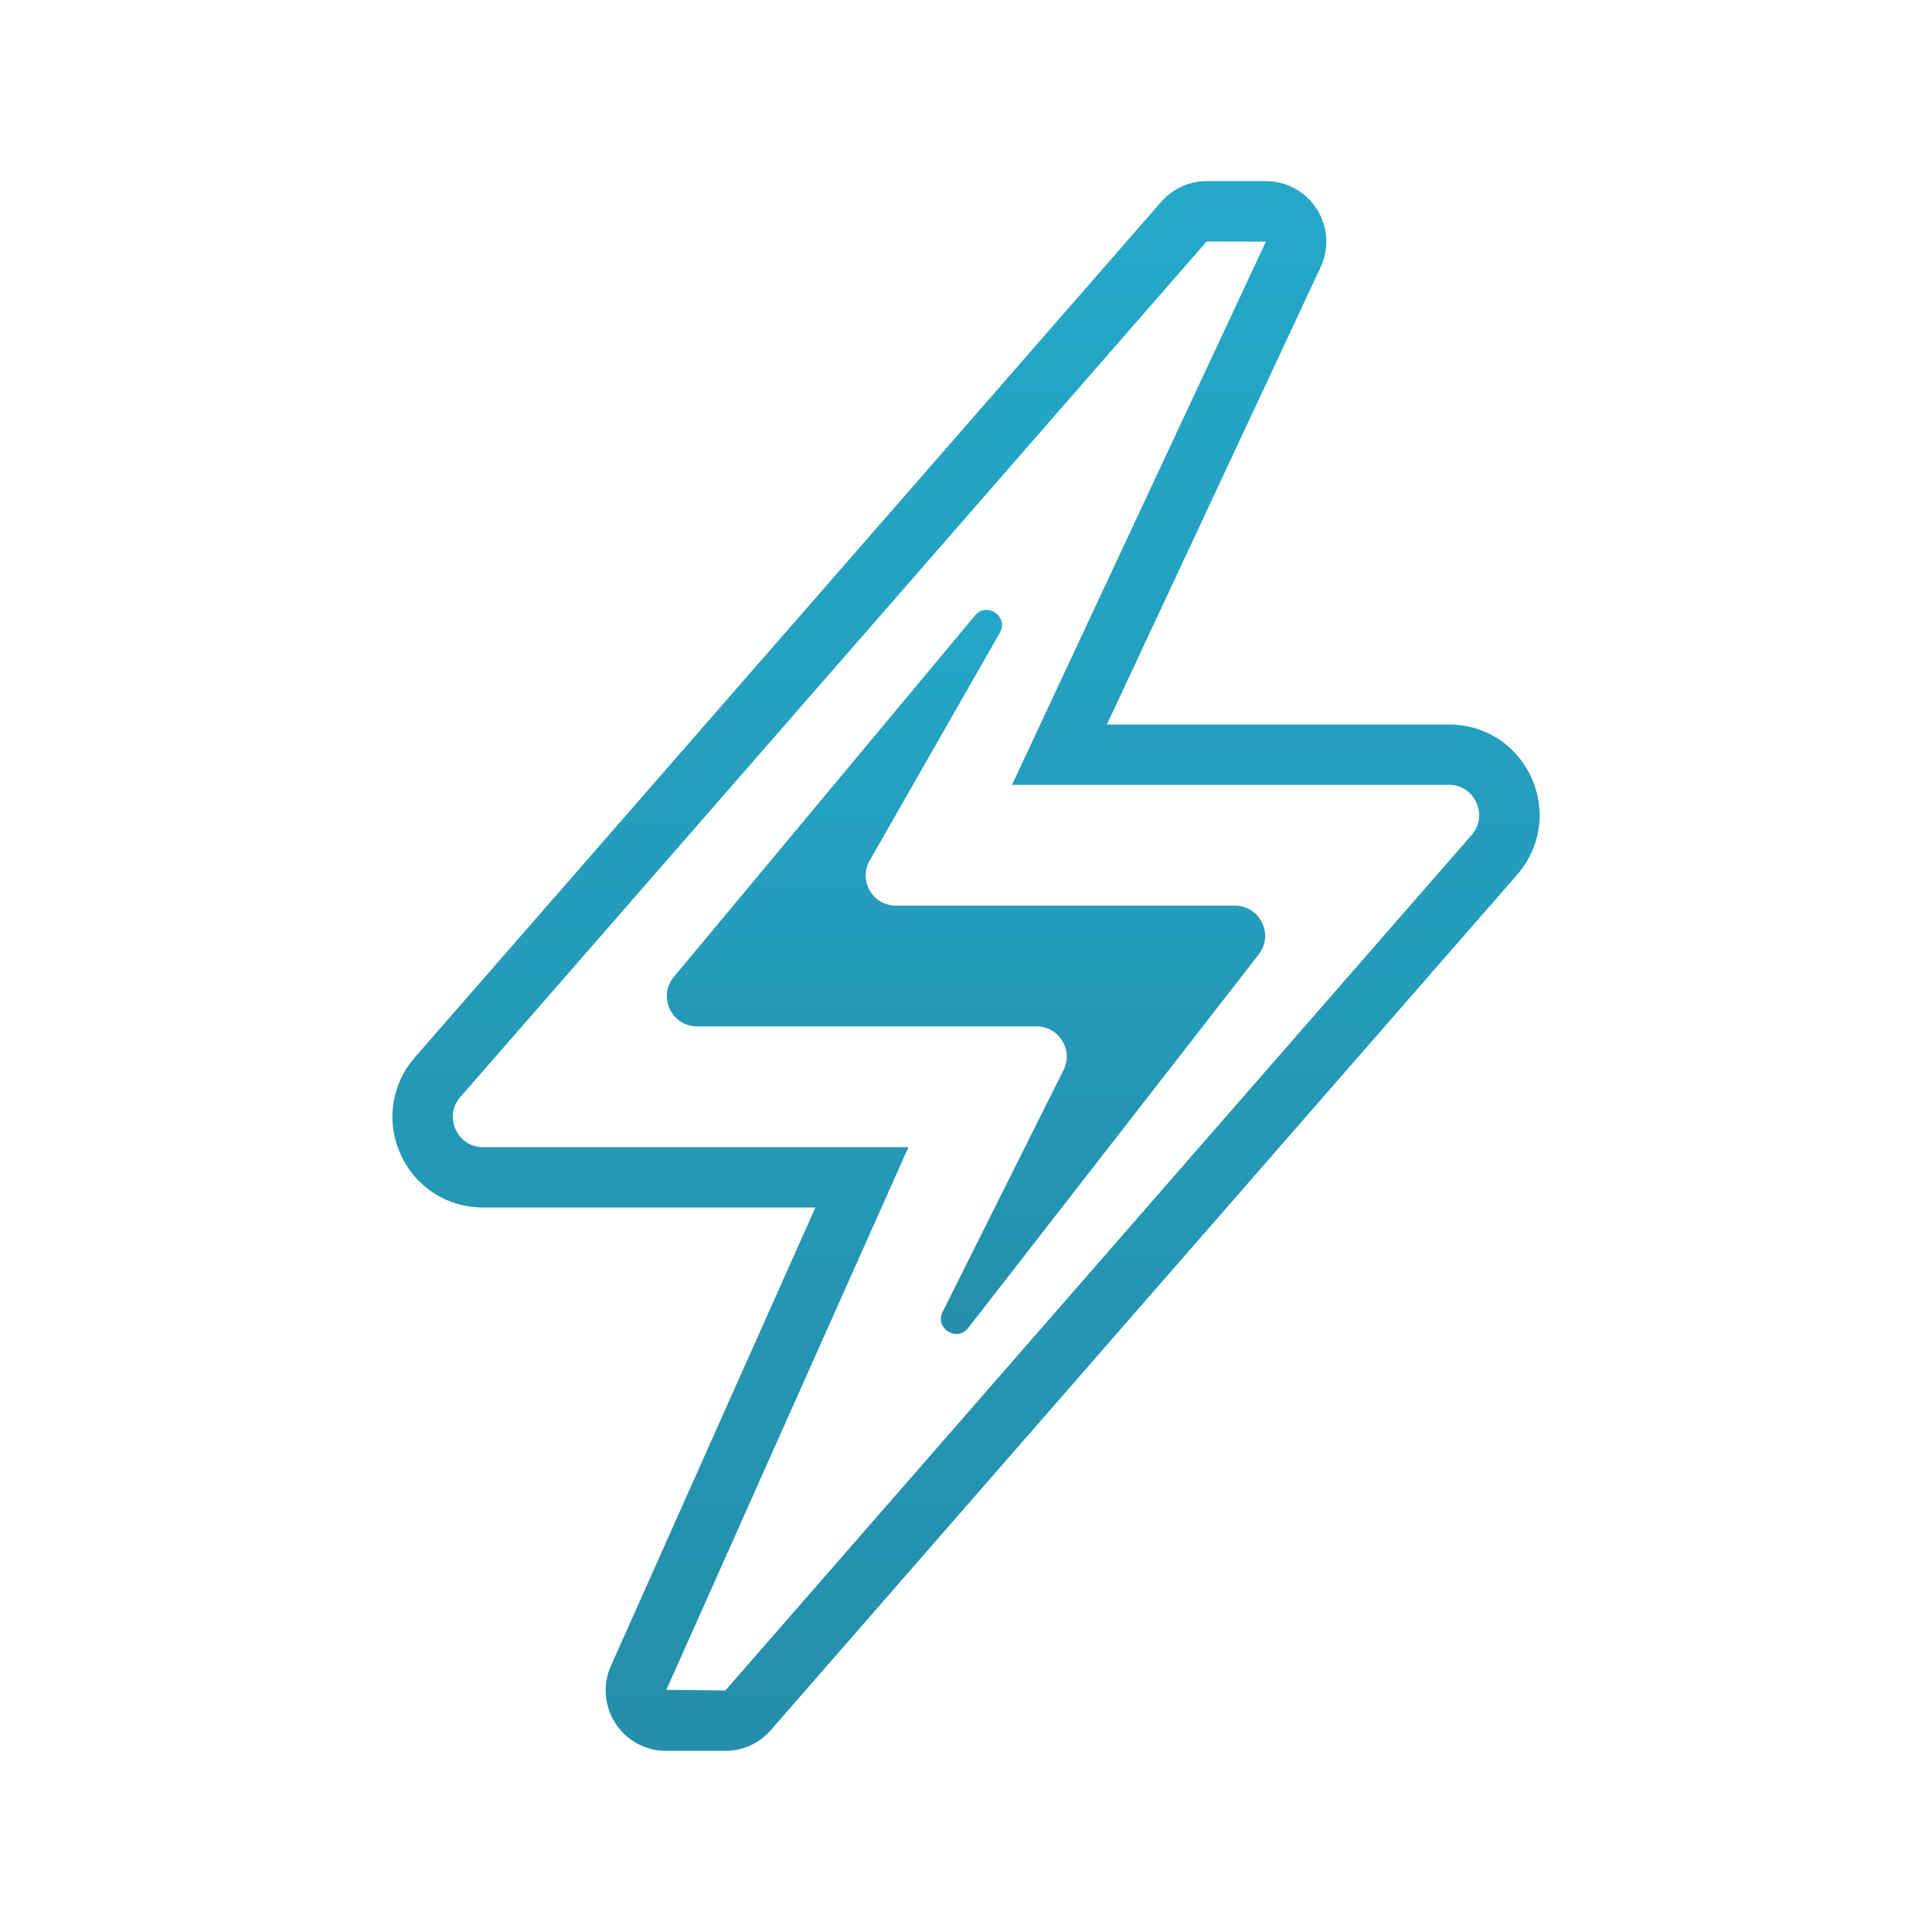 <svg xmlns="http://www.w3.org/2000/svg" xmlns:xlink="http://www.w3.org/1999/xlink" version="1.1" id="icon-bolt" x="0px" y="0px" viewBox="0 0 64 64" style="enable-background:new 0 0 64 64;" xml:space="preserve">
<linearGradient id="SVGID_1__52550" gradientUnits="userSpaceOnUse" x1="32" y1="5.625" x2="32" y2="59.18" spreadMethod="reflect">
	<stop offset="0" style="stop-color:#24a8ca"></stop>
	<stop offset="1" style="stop-color:#248ea9"></stop>
</linearGradient>
<path style="fill:url(#SVGID_1__52550);" d="M24.028,58h-1.963c-0.688,0-1.318-0.347-1.688-0.927c-0.369-0.582-0.416-1.302-0.123-1.926  L27.011,40H15.999c-1.188,0-2.232-0.673-2.726-1.757c-0.494-1.086-0.313-2.32,0.471-3.219L38.468,6.684  C38.848,6.249,39.396,6,39.971,6h1.964c0.687,0,1.316,0.346,1.686,0.926c0.371,0.581,0.417,1.302,0.126,1.926L36.667,24h11.335  c1.188,0,2.232,0.673,2.726,1.757c0.494,1.086,0.313,2.32-0.471,3.219L25.531,57.316C25.153,57.75,24.605,58,24.028,58z M39.971,8  l-24.72,28.339c-0.395,0.452-0.221,0.938-0.157,1.077C15.157,37.553,15.406,38,15.999,38h14.095l-8.021,17.979L24.028,56  l24.721-28.339c0.395-0.452,0.221-0.938,0.157-1.077C48.843,26.447,48.594,26,48.001,26H33.524l8.41-17.995L39.971,8z"></path>
<linearGradient id="SVGID_2__52550" gradientUnits="userSpaceOnUse" x1="32" y1="18.75" x2="32" y2="44.809" spreadMethod="reflect">
	<stop offset="0" style="stop-color:#24a8ca"></stop>
	<stop offset="1" style="stop-color:#248ea9"></stop>
</linearGradient>
<path style="fill:url(#SVGID_2__52550);" d="M31.226,43.457l4.006-8.011C35.564,34.782,35.081,34,34.338,34H23.093  c-0.849,0-1.313-0.99-0.769-1.642l9.974-11.968c0.393-0.472,1.128,0.038,0.823,0.571l-4.311,7.545  C28.428,29.171,28.909,30,29.676,30h11.231c0.833,0,1.302,0.958,0.79,1.616l-9.625,12.375C31.7,44.47,30.954,44.001,31.226,43.457z"></path>
</svg>